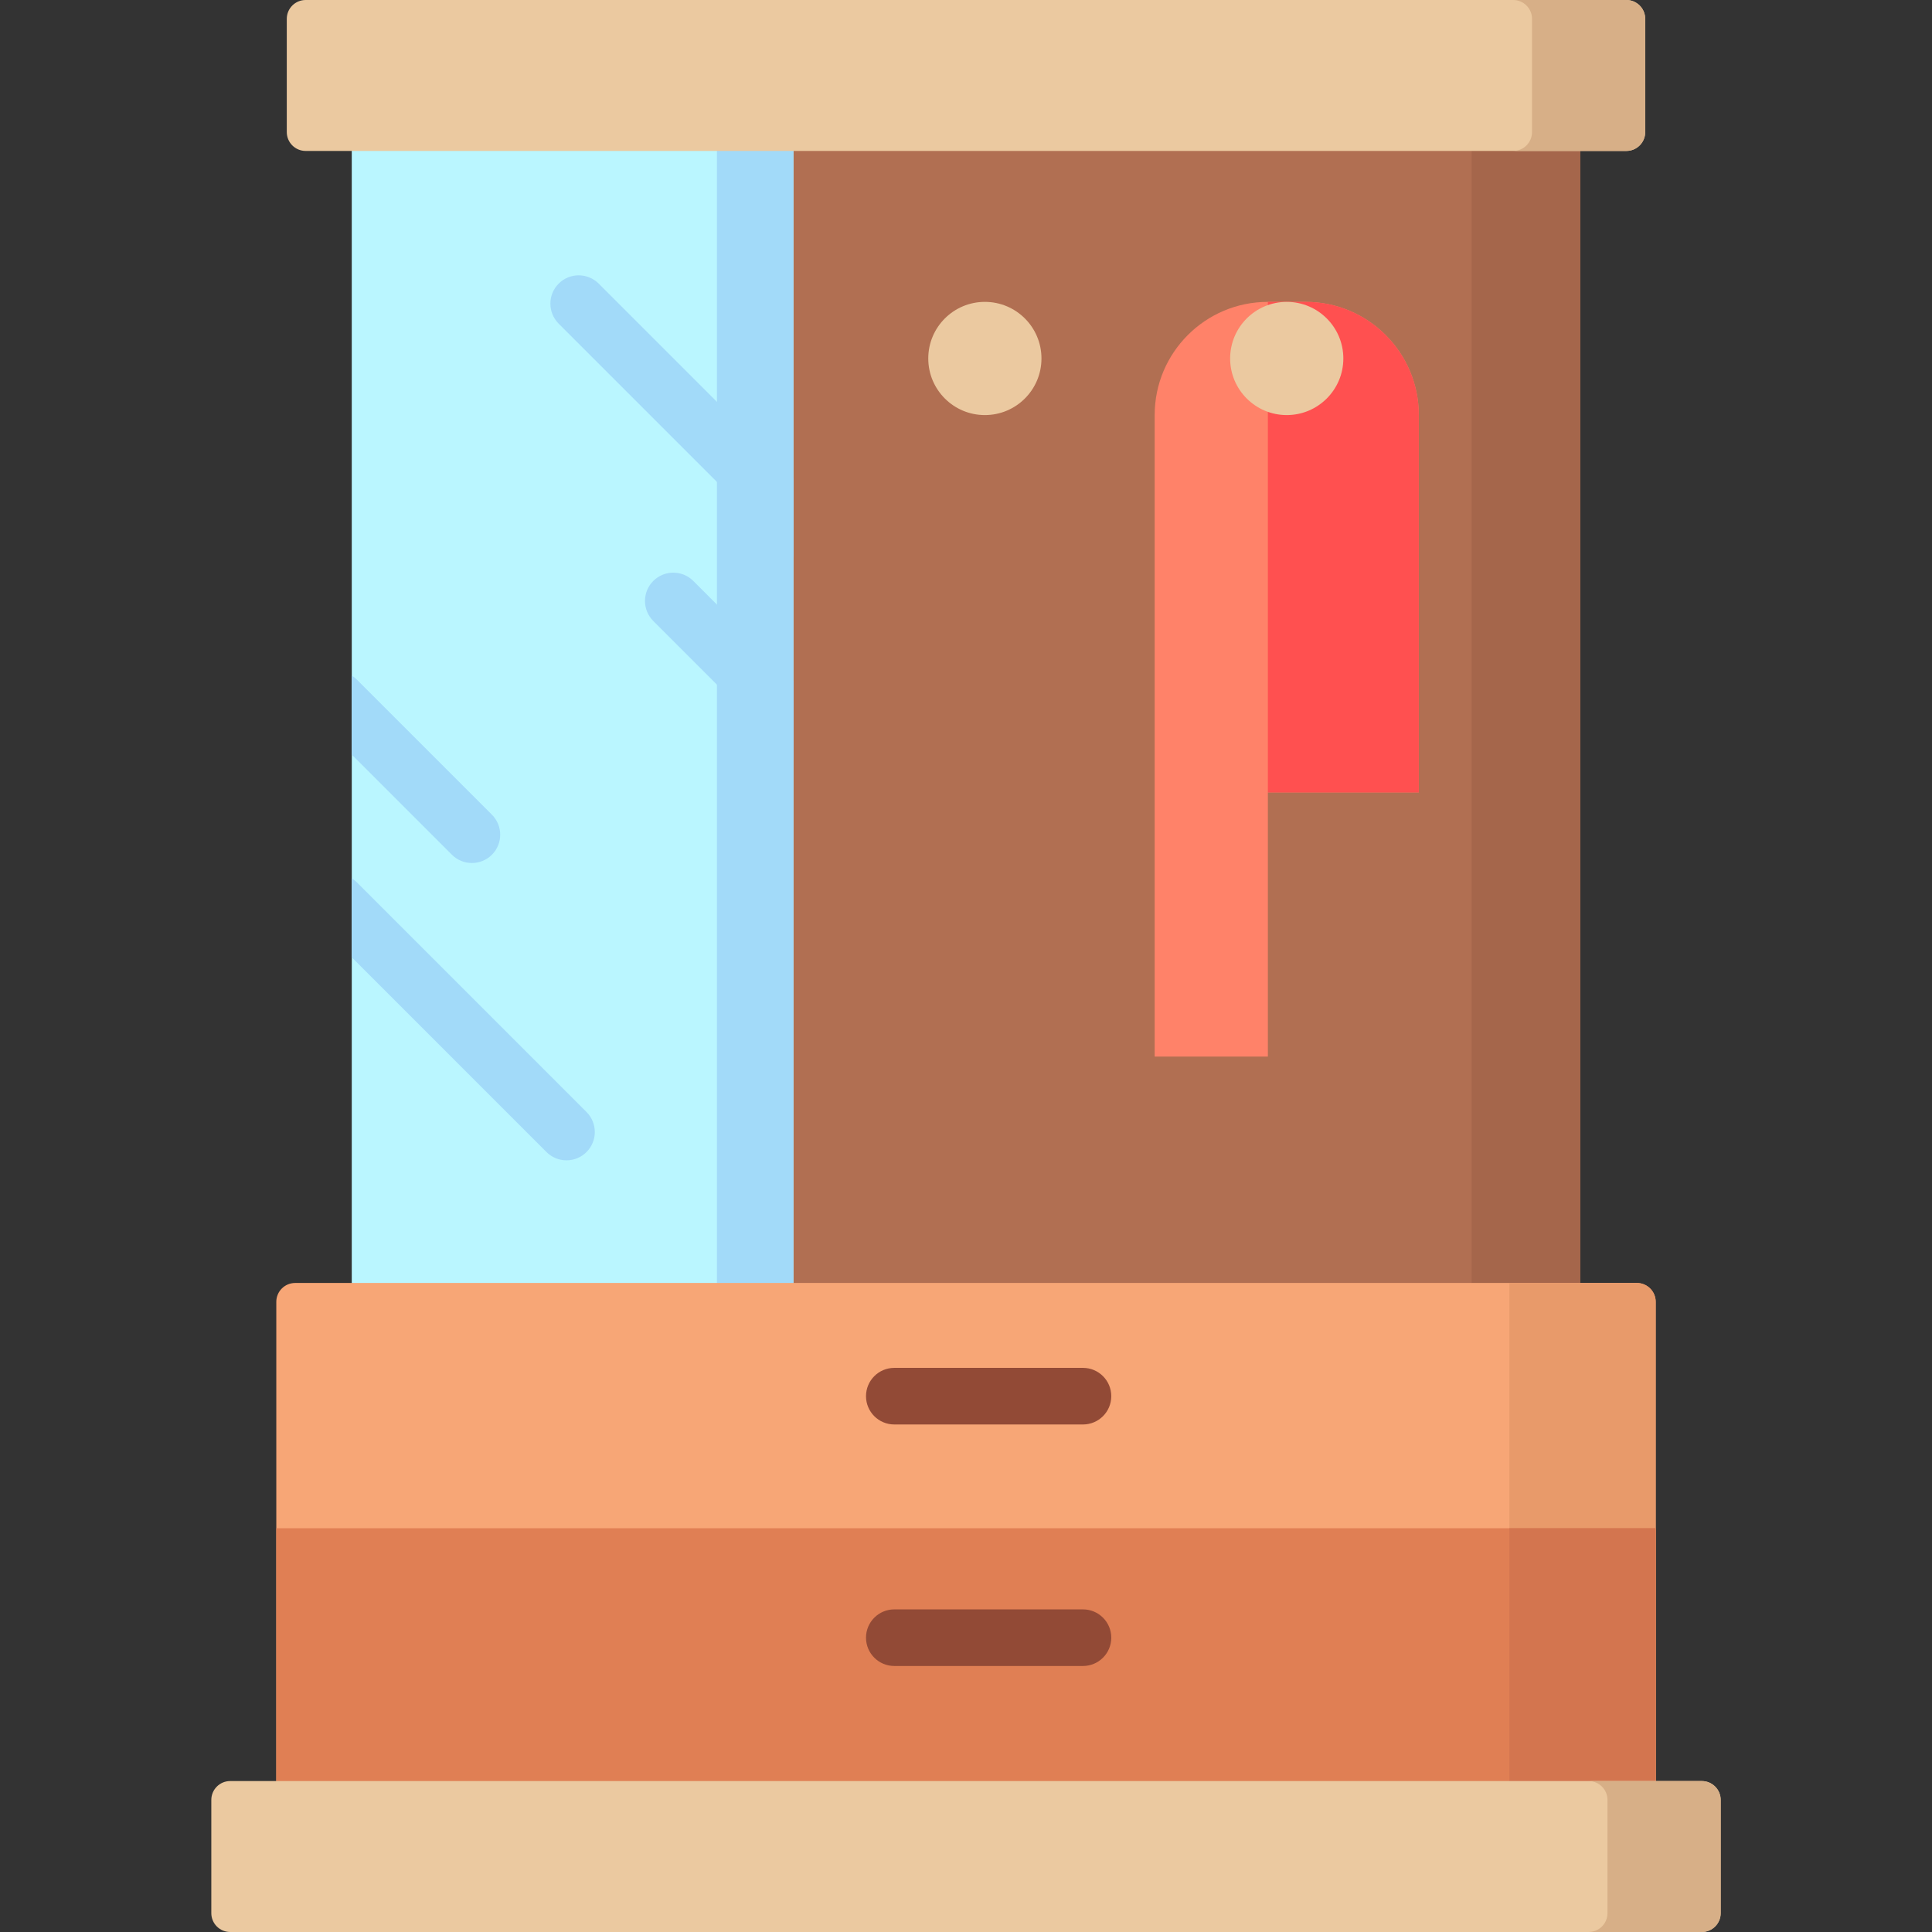 <?xml version="1.0" encoding="iso-8859-1"?>
<!-- Generator: Adobe Illustrator 19.0.0, SVG Export Plug-In . SVG Version: 6.00 Build 0)  -->
<svg version="1.1" id="Capa_1" xmlns="http://www.w3.org/2000/svg" xmlns:xlink="http://www.w3.org/1999/xlink" x="0px" y="0px"
	 viewBox="0 0 512 512" style="enable-background:new 0 0 512 512;" xml:space="preserve">
<rect x="0" y="0" width="512" height="512" fill="#333333" stroke="none"/>
<path style="fill:#B16F52;" d="M413.778,490H115c-2.761,0-5-2.239-5-5V25c0-2.761,2.239-5,5-5h298.778c2.761,0,5,2.239,5,5v460
	C418.778,487.761,416.539,490,413.778,490z"/>
<path style="fill:#A5664B;" d="M413.778,490H395c-2.761,0-5-2.239-5-5V25c0-2.761,2.239-5,5-5h18.778c2.761,0,5,2.239,5,5v460
	C418.778,487.761,416.539,490,413.778,490z"/>
<path style="fill:#BAF6FF;" d="M205.266,490H98.222c-2.761,0-5-2.239-5-5V25c0-2.761,2.239-5,5-5h107.044c2.761,0,5,2.239,5,5v460
	C210.266,487.761,208.027,490,205.266,490z"/>
<g>
	<path style="fill:#A2DAF9;" d="M205.266,475.133H195c-2.761,0-5-2.239-5-5v-460c0-2.761,2.239-5,5-5h10.266c2.761,0,5,2.239,5,5
		v460C210.266,472.894,208.027,475.133,205.266,475.133z"/>
	<path style="fill:#A2DAF9;" d="M210.266,126.768v20.938c-0.47-0.294-0.917-0.64-1.326-1.049L148.054,85.77
		c-2.929-2.93-2.929-7.678,0-10.607c2.931-2.928,7.679-2.928,10.607,0L210.266,126.768z M125.06,228.706
		c1.919,0,3.839-0.732,5.304-2.196c2.929-2.93,2.929-7.678,0-10.607l-35.815-35.816c-0.409-0.409-0.856-0.754-1.326-1.049v20.938
		l26.534,26.535C121.221,227.974,123.14,228.706,125.06,228.706z M173.125,153.958c-2.929,2.93-2.929,7.678,0,10.607l35.815,35.815
		c0.409,0.409,0.856,0.754,1.326,1.049v-20.938l-26.534-26.534C180.802,151.03,176.054,151.03,173.125,153.958z M94.548,233.81
		c-0.409-0.409-0.856-0.754-1.326-1.049v20.938l51.604,51.605c1.465,1.464,3.384,2.196,5.304,2.196c1.919,0,3.839-0.732,5.304-2.196
		c2.929-2.93,2.929-7.678,0-10.607L94.548,233.81z"/>
</g>
<path style="fill:#F7A676;" d="M433.778,490H78.222c-2.761,0-5-2.239-5-5V345c0-2.761,2.239-5,5-5h355.556c2.761,0,5,2.239,5,5v140
	C438.778,487.761,436.539,490,433.778,490z"/>
<path style="fill:#E89A6A;" d="M433.778,490H405c-2.761,0-5-2.239-5-5V340h33.778c2.761,0,5,2.239,5,5v140
	C438.778,487.761,436.539,490,433.778,490z"/>
<path style="fill:#E07F54;" d="M438.778,405.001V485c0,2.761-2.239,5-5,5H78.222c-2.761,0-5-2.239-5-5v-79.999H438.778z"/>
<path style="fill:#D3754F;" d="M400,405.001h38.778v80c0,2.761-2.239,5-5,5H400V405.001z"/>
<path style="fill:#924A36;" d="M229.5,370c0-4.143,3.357-7.5,7.5-7.5h50c4.143,0,7.5,3.357,7.5,7.5s-3.357,7.5-7.5,7.5h-50
	C232.857,377.5,229.5,374.143,229.5,370z M287,426.503h-50c-4.143,0-7.5,3.357-7.5,7.5s3.357,7.5,7.5,7.5h50
	c4.143,0,7.5-3.357,7.5-7.5S291.143,426.503,287,426.503z"/>
<path style="fill:#FF8269;" d="M376,110v100h-40v70h-30V110c0-16.568,13.431-30,30-30l0,0h10C362.569,80,376,93.432,376,110z"/>
<path style="fill:#FF5050;" d="M376,110v100h-40V80h10C362.569,80,376,93.431,376,110z"/>
<path style="fill:#EBC9A0;" d="M261,80c8.284,0,15,6.716,15,15s-6.716,15-15,15s-15-6.716-15-15S252.716,80,261,80z M326,95
	c0,8.284,6.716,15,15,15s15-6.716,15-15s-6.716-15-15-15S326,86.716,326,95z M81,40h350c2.761,0,5-2.239,5-5V5c0-2.761-2.239-5-5-5
	H81c-2.761,0-5,2.239-5,5v30C76,37.761,78.239,40,81,40z M451,472H61c-2.761,0-5,2.239-5,5v30c0,2.761,2.239,5,5,5h390
	c2.761,0,5-2.239,5-5v-30C456,474.239,453.761,472,451,472z"/>
<path style="fill:#D7AF87;" d="M406,35V5c0-2.761-2.239-5-5-5h30c2.761,0,5,2.239,5,5v30c0,2.762-2.239,5-5,5h-30
	C403.761,40,406,37.762,406,35z M451,472h-30c2.761,0,5,2.239,5,5v30c0,2.762-2.239,5-5,5h30c2.761,0,5-2.238,5-5v-30
	C456,474.239,453.761,472,451,472z"/>
<g>
</g>
<g>
</g>
<g>
</g>
<g>
</g>
<g>
</g>
<g>
</g>
<g>
</g>
<g>
</g>
<g>
</g>
<g>
</g>
<g>
</g>
<g>
</g>
<g>
</g>
<g>
</g>
<g>
</g>
</svg>
